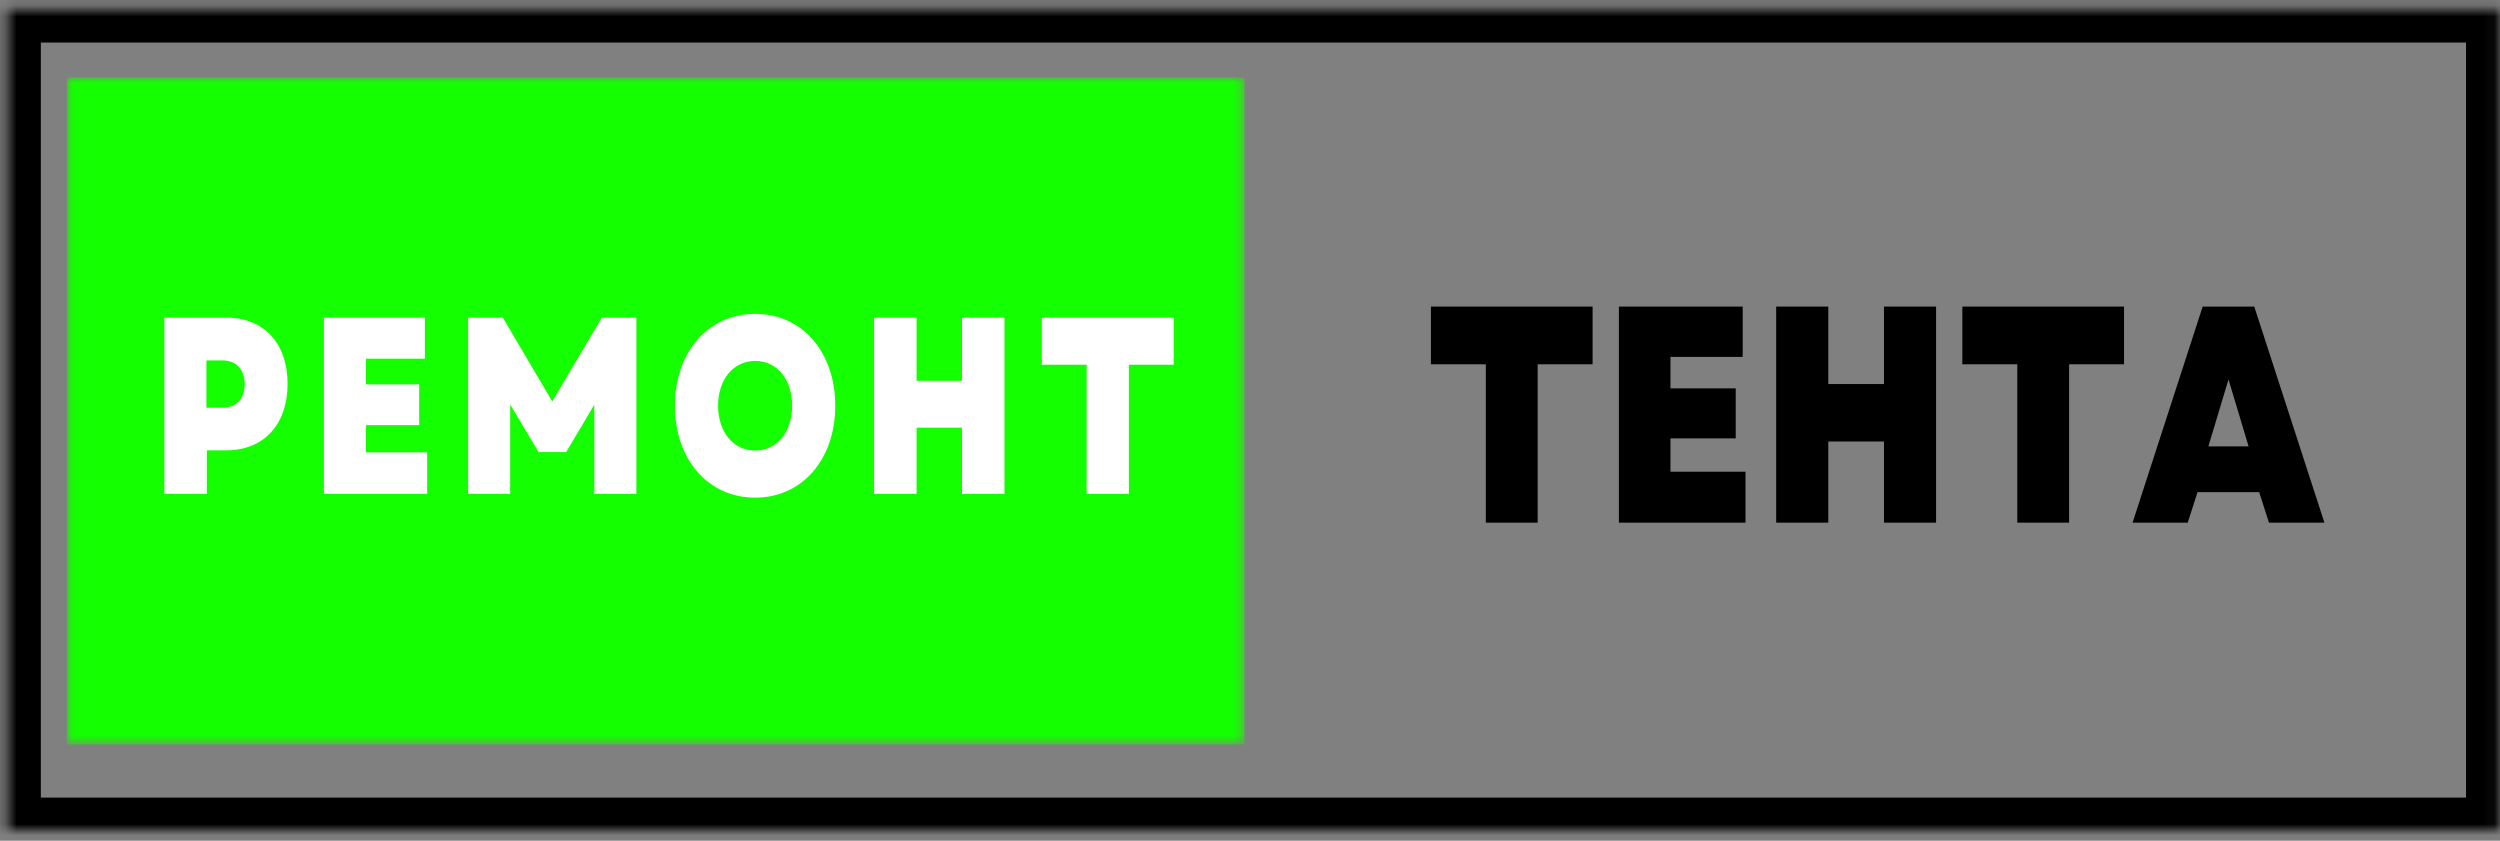 <svg width="226" height="76" viewBox="0 0 226 76" fill="none" xmlns="http://www.w3.org/2000/svg">
<rect x="0" y="0" width="226" height="76" fill="#808080" stroke="none"/>
<mask id="mask0_1_50" style="mask-type:luminance" maskUnits="userSpaceOnUse" x="0" y="0" width="226" height="76">
<path d="M0.691 0.844H225.929V75.034H0.691V0.844Z" fill="white"/>
</mask>
<g mask="url(#mask0_1_50)">
<path d="M0.691 0.844H225.929V75.106H0.691V0.844Z" stroke="black" stroke-width="6"/>
</g>
<mask id="mask1_1_50" style="mask-type:luminance" maskUnits="userSpaceOnUse" x="6" y="7" width="107" height="61">
<path d="M6.039 7H112.576V67.303H6.039V7Z" fill="white"/>
</mask>
<g mask="url(#mask1_1_50)">
<path d="M6.039 7H112.495V67.303H6.039V7Z" fill="#14FF00"/>
</g>
<path d="M14.856 44.646H18.699V40.71H20.465C23.85 40.71 25.998 38.363 25.998 34.701C25.998 31.038 23.85 28.715 20.465 28.715H14.856V44.646ZM18.659 36.862V32.583H20.105C21.379 32.583 22.119 33.404 22.119 34.725C22.119 36.065 21.379 36.862 20.105 36.862H18.659Z" fill="white"/>
<path d="M29.281 44.646H38.617V40.891H33.084V38.432H37.895V34.745H33.084V32.426H38.409V28.715H29.281V44.646Z" fill="white"/>
<path d="M42.318 44.646H46.12V36.568L48.69 40.867H51.178L53.726 36.588V44.646H57.529V28.715H54.412L49.924 36.294L45.455 28.715H42.318V44.646Z" fill="white"/>
<path d="M68.265 44.988C72.504 44.988 75.507 41.551 75.507 36.681C75.507 31.811 72.504 28.373 68.265 28.373C64.024 28.373 61.018 31.811 61.018 36.681C61.018 41.551 64.024 44.988 68.265 44.988ZM64.916 36.681C64.916 34.29 66.304 32.627 68.265 32.627C70.242 32.627 71.609 34.29 71.609 36.681C71.609 39.072 70.242 40.73 68.265 40.73C66.304 40.73 64.916 39.072 64.916 36.681Z" fill="white"/>
<path d="M86.964 44.646H90.803V28.715H86.964V34.427H82.858V28.715H79.016V44.646H82.858V38.661H86.964V44.646Z" fill="white"/>
<path d="M98.232 44.646H102.052V32.97H106.104V28.715H94.181V32.97H98.232V44.646Z" fill="white"/>
<path d="M134.32 47.248H139.004V32.931H143.97V27.715H129.354V32.931H134.32V47.248Z" fill="black"/>
<path d="M146.348 47.248H157.793V42.643H151.011V39.629H156.909V35.109H151.011V32.263H157.538V27.715H146.348V47.248Z" fill="black"/>
<path d="M170.311 47.248H175.022V27.715H170.311V34.718H165.278V27.715H160.567V47.248H165.278V39.91H170.311V47.248Z" fill="black"/>
<path d="M182.363 47.248H187.047V32.931H192.013V27.715H177.397V32.931H182.363V47.248Z" fill="black"/>
<path d="M192.784 47.248H197.77L198.658 44.487H204.229L205.114 47.248H210.126L203.785 27.715H199.122L192.784 47.248ZM199.636 40.357L201.456 34.3L203.274 40.357H199.636Z" fill="black"/>
</svg>
